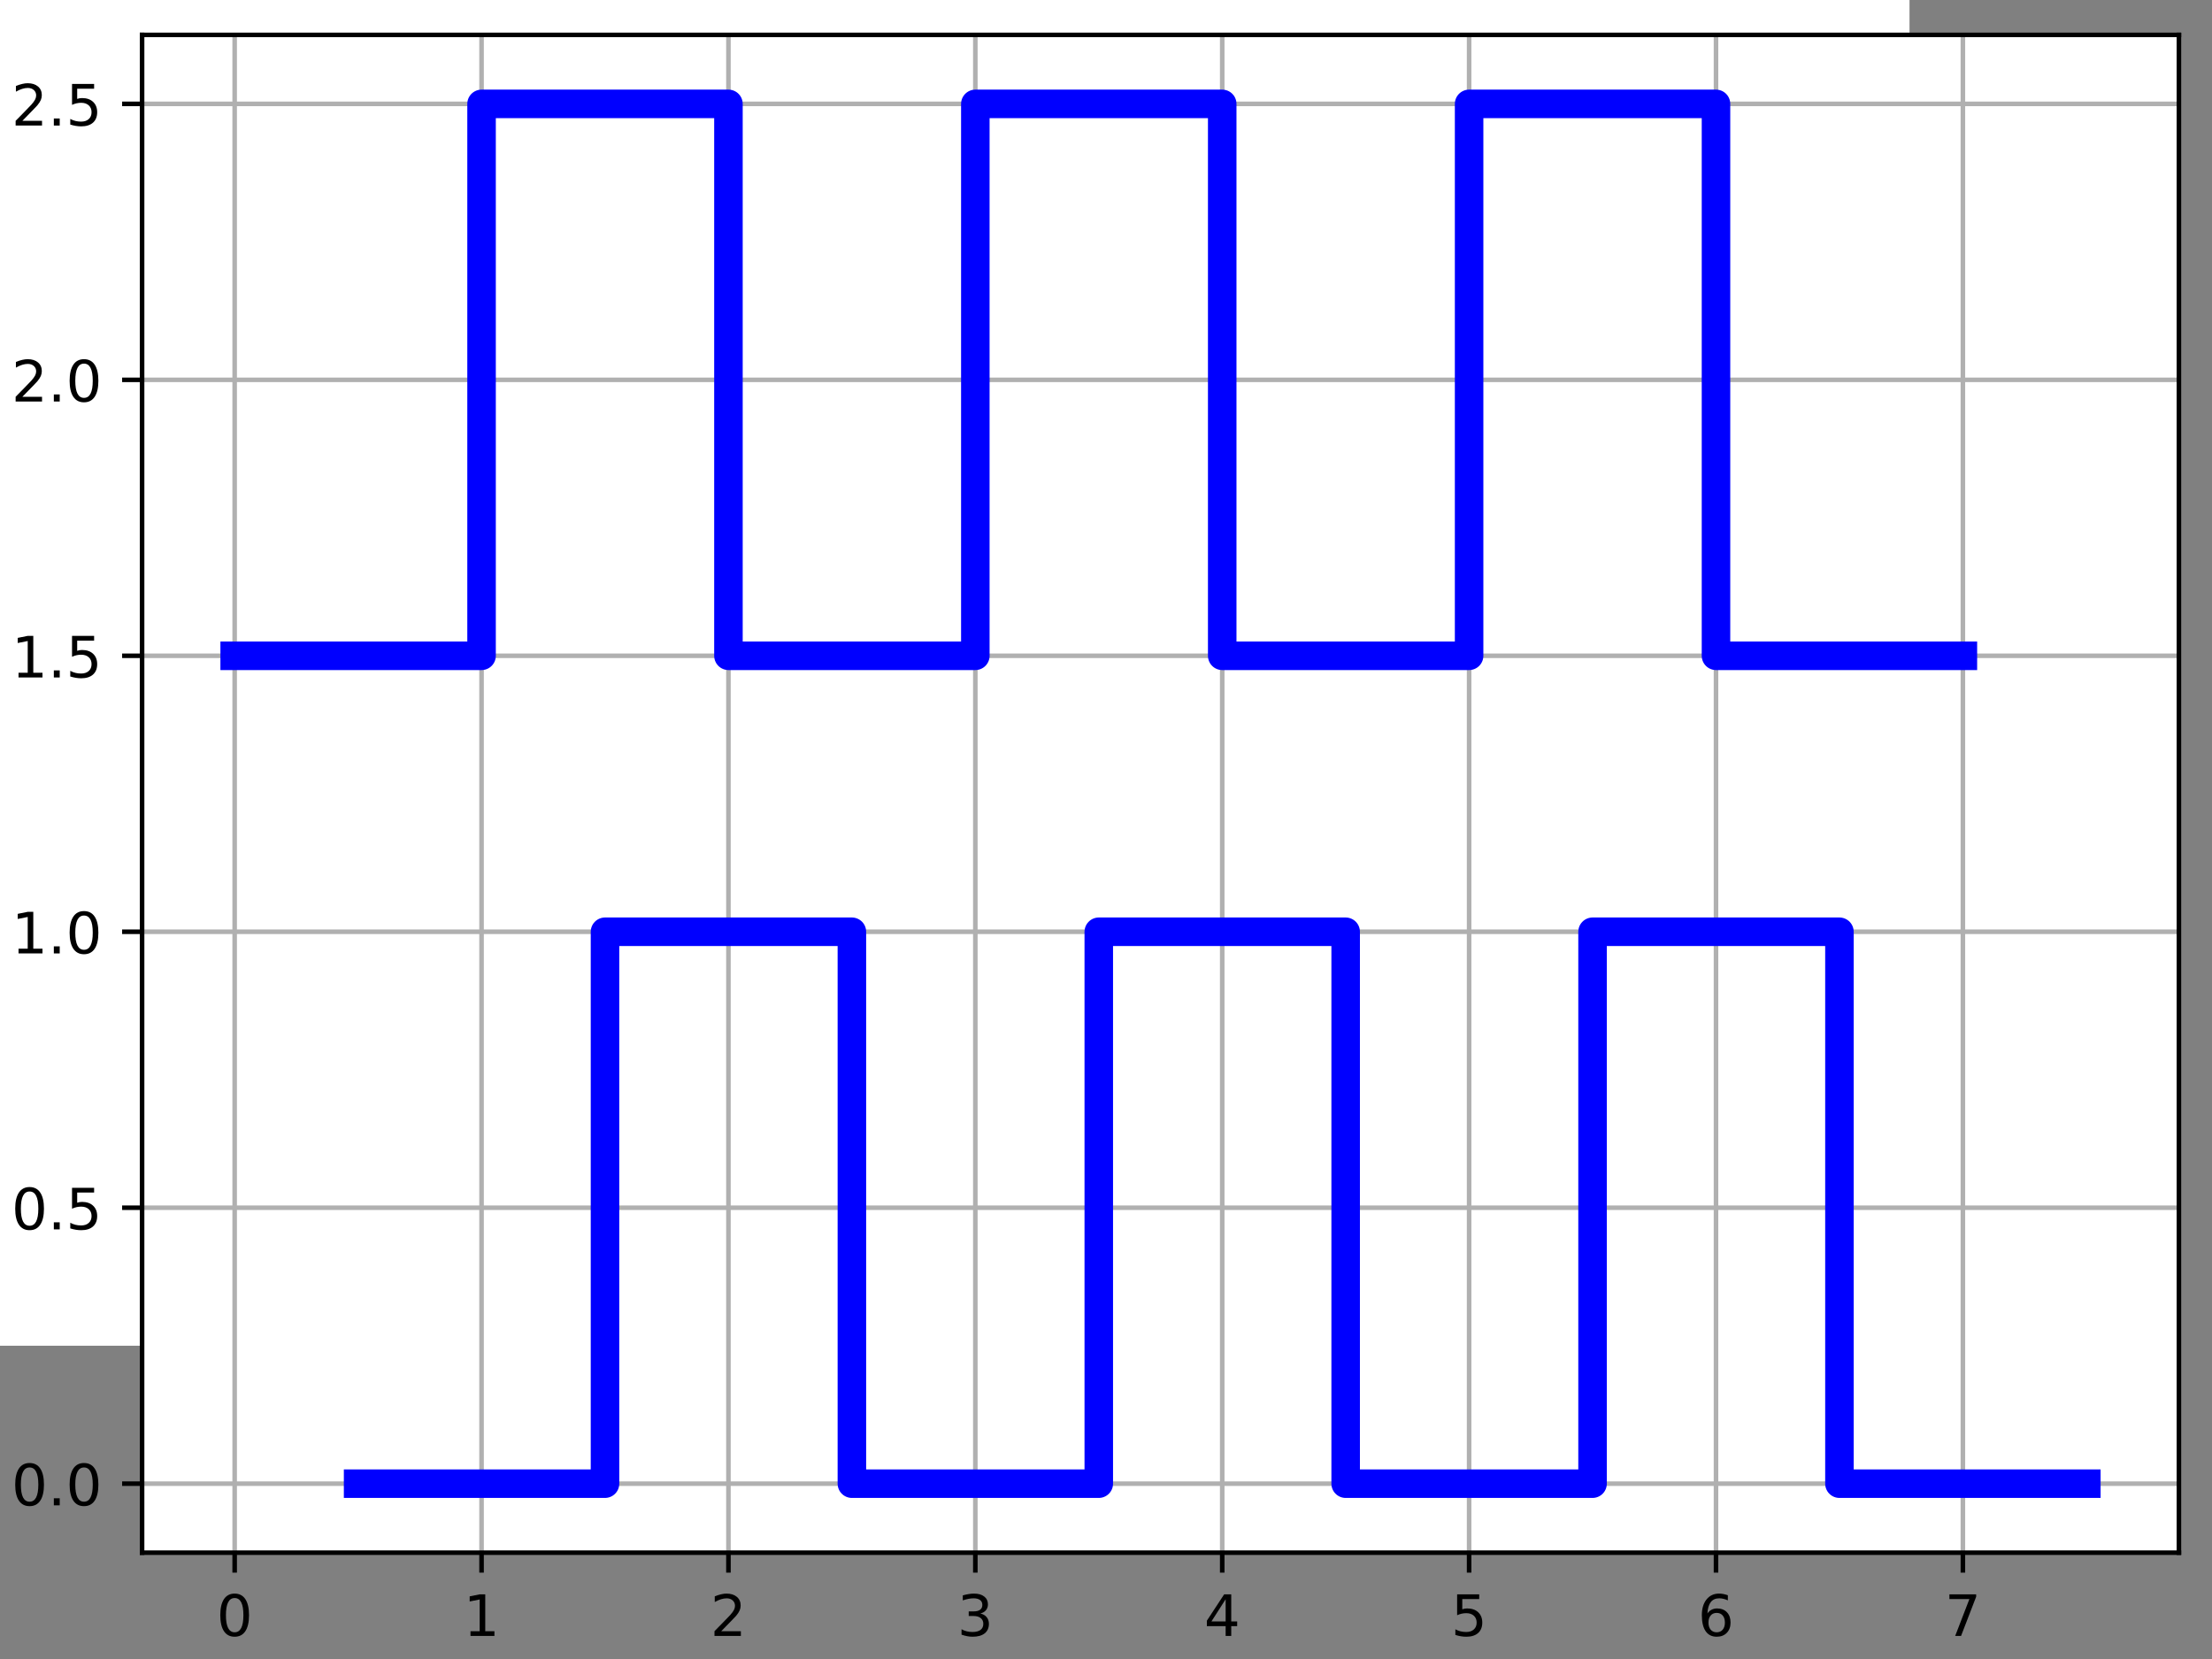 <?xml version="1.0" encoding="UTF-8" standalone="no"?>
<svg
   xmlns:dc="http://purl.org/dc/elements/1.1/"
   xmlns:cc="http://creativecommons.org/ns#"
   xmlns:rdf="http://www.w3.org/1999/02/22-rdf-syntax-ns#"
   xmlns:svg="http://www.w3.org/2000/svg"
   xmlns="http://www.w3.org/2000/svg"
   xmlns:xlink="http://www.w3.org/1999/xlink"
   xmlns:sodipodi="http://sodipodi.sourceforge.net/DTD/sodipodi-0.dtd"
   xmlns:inkscape="http://www.inkscape.org/namespaces/inkscape"
   id="svg2"
   version="1.1"
   inkscape:version="1.0.2 (e86c870879, 2021-01-15)"
   width="64"
   height="48"
   viewBox="0 0 64 48"
   sodipodi:docname="ENC.svg">
  <rect x="0" y="0" width="64" height="48" fill="#808080" stroke="none"/>
  <defs
     id="defs6">
    <clipPath
       id="p8da648ed0d">
      <rect
         height="266.112"
         width="357.12"
         x="57.6"
         y="41.472"
         id="rect296" />
    </clipPath>
    <clipPath
       id="clipPath1140">
      <rect
         height="266.112"
         width="357.12"
         x="57.6"
         y="41.472"
         id="rect1138" />
    </clipPath>
    <clipPath
       id="clipPath1144">
      <rect
         height="266.112"
         width="357.12"
         x="57.6"
         y="41.472"
         id="rect1142" />
    </clipPath>
    <clipPath
       id="clipPath1148">
      <rect
         height="266.112"
         width="357.12"
         x="57.6"
         y="41.472"
         id="rect1146" />
    </clipPath>
    <clipPath
       id="clipPath1152">
      <rect
         height="266.112"
         width="357.12"
         x="57.6"
         y="41.472"
         id="rect1150" />
    </clipPath>
    <clipPath
       id="clipPath1156">
      <rect
         height="266.112"
         width="357.12"
         x="57.6"
         y="41.472"
         id="rect1154" />
    </clipPath>
    <clipPath
       id="clipPath1160">
      <rect
         height="266.112"
         width="357.12"
         x="57.6"
         y="41.472"
         id="rect1158" />
    </clipPath>
    <clipPath
       id="clipPath1164">
      <rect
         height="266.112"
         width="357.12"
         x="57.6"
         y="41.472"
         id="rect1162" />
    </clipPath>
    <clipPath
       id="clipPath1168">
      <rect
         height="266.112"
         width="357.12"
         x="57.6"
         y="41.472"
         id="rect1166" />
    </clipPath>
    <clipPath
       id="clipPath1172">
      <rect
         height="266.112"
         width="357.12"
         x="57.6"
         y="41.472"
         id="rect1170" />
    </clipPath>
    <clipPath
       id="clipPath1176">
      <rect
         height="266.112"
         width="357.12"
         x="57.6"
         y="41.472"
         id="rect1174" />
    </clipPath>
    <clipPath
       id="clipPath1180">
      <rect
         height="266.112"
         width="357.12"
         x="57.6"
         y="41.472"
         id="rect1178" />
    </clipPath>
    <clipPath
       id="clipPath1184">
      <rect
         height="266.112"
         width="357.12"
         x="57.6"
         y="41.472"
         id="rect1182" />
    </clipPath>
    <clipPath
       id="clipPath1188">
      <rect
         height="266.112"
         width="357.12"
         x="57.6"
         y="41.472"
         id="rect1186" />
    </clipPath>
    <clipPath
       id="clipPath1192">
      <rect
         height="266.112"
         width="357.12"
         x="57.6"
         y="41.472"
         id="rect1190" />
    </clipPath>
    <clipPath
       id="clipPath1196">
      <rect
         height="266.112"
         width="357.12"
         x="57.6"
         y="41.472"
         id="rect1194" />
    </clipPath>
    <clipPath
       id="clipPath1200">
      <rect
         height="266.112"
         width="357.12"
         x="57.6"
         y="41.472"
         id="rect1198" />
    </clipPath>
    <path
       d="M 0,0 V 3.5"
       id="m424d9db9d6"
       style="stroke:#000000;stroke-width:0.8" />
    <path
       d="M 10.594,35.5 H 73.188 V 27.203 H 10.594 Z"
       id="DejaVuSans-8722" />
    <path
       d="m 33.016,40.375 q -6.641,0 -10.531,-4.547 -3.875,-4.531 -3.875,-12.438 0,-7.859 3.875,-12.438 3.891,-4.562 10.531,-4.562 6.641,0 10.516,4.562 3.875,4.578 3.875,12.438 0,7.906 -3.875,12.438 Q 39.656,40.375 33.016,40.375 Z M 52.594,71.297 V 62.312 q -3.719,1.75 -7.5,2.672 -3.781,0.938 -7.5,0.938 -9.766,0 -14.922,-6.594 -5.141,-6.594 -5.875,-19.922 2.875,4.25 7.219,6.516 4.359,2.266 9.578,2.266 10.984,0 17.359,-6.672 6.375,-6.656 6.375,-18.125 0,-11.234 -6.641,-18.031 -6.641,-6.781 -17.672,-6.781 -12.656,0 -19.344,9.688 -6.688,9.703 -6.688,28.109 0,17.281 8.203,27.562 8.203,10.281 22.016,10.281 3.719,0 7.5,-0.734 3.781,-0.734 7.891,-2.188 z"
       id="DejaVuSans-54" />
    <path
       d="M 37.797,64.312 12.891,25.391 h 24.906 z m -2.594,8.594 h 12.406 V 25.391 h 10.406 V 17.188 H 47.609 V 0 h -9.812 V 17.188 H 4.891 v 9.516 z"
       id="DejaVuSans-52" />
    <path
       d="M 19.188,8.297 H 53.609 V 0 H 7.328 v 8.297 q 5.609,5.812 15.297,15.594 9.703,9.797 12.188,12.641 4.734,5.312 6.609,9 1.891,3.688 1.891,7.25 0,5.812 -4.078,9.469 -4.078,3.672 -10.625,3.672 -4.641,0 -9.797,-1.609 -5.141,-1.609 -11,-4.891 v 9.969 Q 13.766,71.781 18.938,73 q 5.188,1.219 9.484,1.219 11.328,0 18.062,-5.672 6.734,-5.656 6.734,-15.125 0,-4.5 -1.688,-8.531 Q 49.859,40.875 45.406,35.406 44.188,33.984 37.641,27.219 31.109,20.453 19.188,8.297 Z"
       id="DejaVuSans-50" />
    <path
       d="m 31.781,66.406 q -7.609,0 -11.453,-7.5 Q 16.5,51.422 16.5,36.375 q 0,-14.984 3.828,-22.484 3.844,-7.5 11.453,-7.5 7.672,0 11.5,7.5 3.844,7.5 3.844,22.484 0,15.047 -3.844,22.531 -3.828,7.5 -11.5,7.5 z m 0,7.812 q 12.266,0 18.734,-9.703 6.469,-9.688 6.469,-28.141 0,-18.406 -6.469,-28.109 -6.469,-9.688 -18.734,-9.688 -12.25,0 -18.719,9.688 Q 6.594,17.969 6.594,36.375 q 0,18.453 6.469,28.141 6.469,9.703 18.719,9.703 z"
       id="DejaVuSans-48" />
    <path
       d="M 0,0 H -3.5"
       id="m2da4dc9f6a"
       style="stroke:#000000;stroke-width:0.8" />
    <path
       d="M 40.578,39.312 Q 47.656,37.797 51.625,33 q 3.984,-4.781 3.984,-11.812 0,-10.781 -7.422,-16.703 -7.422,-5.906 -21.094,-5.906 -4.578,0 -9.438,0.906 -4.859,0.906 -10.031,2.719 v 9.516 q 4.094,-2.391 8.969,-3.609 4.891,-1.219 10.219,-1.219 9.266,0 14.125,3.656 4.859,3.656 4.859,10.641 0,6.453 -4.516,10.078 -4.516,3.641 -12.562,3.641 h -8.5 v 8.109 h 8.891 q 7.266,0 11.125,2.906 3.859,2.906 3.859,8.375 0,5.609 -3.984,8.609 -3.969,3.016 -11.391,3.016 -4.062,0 -8.703,-0.891 Q 15.375,64.156 9.812,62.312 v 8.781 q 5.625,1.562 10.531,2.344 4.906,0.781 9.25,0.781 11.234,0 17.766,-5.109 6.547,-5.094 6.547,-13.781 0,-6.062 -3.469,-10.234 -3.469,-4.172 -9.859,-5.781 z"
       id="DejaVuSans-51" />
    <path
       d="m 12.406,8.297 h 16.109 v 55.625 L 10.984,60.406 v 8.984 l 17.438,3.516 H 38.281 V 8.297 H 54.391 V 0 H 12.406 Z"
       id="DejaVuSans-49" />
    <clipPath
       id="p8da648ed0d-3">
      <rect
         height="266.112"
         width="357.12"
         x="57.6"
         y="41.472"
         id="rect296-6" />
    </clipPath>
    <clipPath
       id="clipPath1140-7">
      <rect
         height="266.112"
         width="357.12"
         x="57.6"
         y="41.472"
         id="rect1138-5" />
    </clipPath>
    <clipPath
       id="clipPath1144-3">
      <rect
         height="266.112"
         width="357.12"
         x="57.6"
         y="41.472"
         id="rect1142-5" />
    </clipPath>
    <clipPath
       id="clipPath1148-6">
      <rect
         height="266.112"
         width="357.12"
         x="57.6"
         y="41.472"
         id="rect1146-2" />
    </clipPath>
    <clipPath
       id="clipPath1152-9">
      <rect
         height="266.112"
         width="357.12"
         x="57.6"
         y="41.472"
         id="rect1150-1" />
    </clipPath>
    <clipPath
       id="clipPath1156-2">
      <rect
         height="266.112"
         width="357.12"
         x="57.6"
         y="41.472"
         id="rect1154-7" />
    </clipPath>
    <clipPath
       id="clipPath1160-0">
      <rect
         height="266.112"
         width="357.12"
         x="57.6"
         y="41.472"
         id="rect1158-9" />
    </clipPath>
    <clipPath
       id="clipPath1164-3">
      <rect
         height="266.112"
         width="357.12"
         x="57.6"
         y="41.472"
         id="rect1162-6" />
    </clipPath>
    <clipPath
       id="clipPath1168-0">
      <rect
         height="266.112"
         width="357.12"
         x="57.6"
         y="41.472"
         id="rect1166-6" />
    </clipPath>
    <clipPath
       id="clipPath1172-2">
      <rect
         height="266.112"
         width="357.12"
         x="57.6"
         y="41.472"
         id="rect1170-6" />
    </clipPath>
    <clipPath
       id="clipPath1176-1">
      <rect
         height="266.112"
         width="357.12"
         x="57.6"
         y="41.472"
         id="rect1174-8" />
    </clipPath>
    <clipPath
       id="clipPath1180-7">
      <rect
         height="266.112"
         width="357.12"
         x="57.6"
         y="41.472"
         id="rect1178-9" />
    </clipPath>
    <clipPath
       id="clipPath1184-2">
      <rect
         height="266.112"
         width="357.12"
         x="57.6"
         y="41.472"
         id="rect1182-0" />
    </clipPath>
    <clipPath
       id="clipPath1188-2">
      <rect
         height="266.112"
         width="357.12"
         x="57.6"
         y="41.472"
         id="rect1186-3" />
    </clipPath>
    <clipPath
       id="clipPath1192-7">
      <rect
         height="266.112"
         width="357.12"
         x="57.6"
         y="41.472"
         id="rect1190-5" />
    </clipPath>
    <clipPath
       id="clipPath1196-9">
      <rect
         height="266.112"
         width="357.12"
         x="57.6"
         y="41.472"
         id="rect1194-2" />
    </clipPath>
    <clipPath
       id="clipPath1200-2">
      <rect
         height="266.112"
         width="357.12"
         x="57.6"
         y="41.472"
         id="rect1198-8" />
    </clipPath>
    <path
       d="M 0,0 V 3.5"
       id="m424d9db9d6-9"
       style="stroke:#000000;stroke-width:0.8" />
    <path
       d="M 10.594,35.5 H 73.188 V 27.203 H 10.594 Z"
       id="DejaVuSans-8722-7" />
    <path
       d="m 33.016,40.375 q -6.641,0 -10.531,-4.547 -3.875,-4.531 -3.875,-12.438 0,-7.859 3.875,-12.438 3.891,-4.562 10.531,-4.562 6.641,0 10.516,4.562 3.875,4.578 3.875,12.438 0,7.906 -3.875,12.438 Q 39.656,40.375 33.016,40.375 Z M 52.594,71.297 V 62.312 q -3.719,1.75 -7.5,2.672 -3.781,0.938 -7.5,0.938 -9.766,0 -14.922,-6.594 -5.141,-6.594 -5.875,-19.922 2.875,4.25 7.219,6.516 4.359,2.266 9.578,2.266 10.984,0 17.359,-6.672 6.375,-6.656 6.375,-18.125 0,-11.234 -6.641,-18.031 -6.641,-6.781 -17.672,-6.781 -12.656,0 -19.344,9.688 -6.688,9.703 -6.688,28.109 0,17.281 8.203,27.562 8.203,10.281 22.016,10.281 3.719,0 7.5,-0.734 3.781,-0.734 7.891,-2.188 z"
       id="DejaVuSans-54-3" />
    <path
       d="M 37.797,64.312 12.891,25.391 h 24.906 z m -2.594,8.594 h 12.406 V 25.391 h 10.406 V 17.188 H 47.609 V 0 h -9.812 V 17.188 H 4.891 v 9.516 z"
       id="DejaVuSans-52-6" />
    <path
       d="M 19.188,8.297 H 53.609 V 0 H 7.328 v 8.297 q 5.609,5.812 15.297,15.594 9.703,9.797 12.188,12.641 4.734,5.312 6.609,9 1.891,3.688 1.891,7.25 0,5.812 -4.078,9.469 -4.078,3.672 -10.625,3.672 -4.641,0 -9.797,-1.609 -5.141,-1.609 -11,-4.891 v 9.969 Q 13.766,71.781 18.938,73 q 5.188,1.219 9.484,1.219 11.328,0 18.062,-5.672 6.734,-5.656 6.734,-15.125 0,-4.5 -1.688,-8.531 Q 49.859,40.875 45.406,35.406 44.188,33.984 37.641,27.219 31.109,20.453 19.188,8.297 Z"
       id="DejaVuSans-50-1" />
    <path
       d="m 31.781,66.406 q -7.609,0 -11.453,-7.5 Q 16.5,51.422 16.5,36.375 q 0,-14.984 3.828,-22.484 3.844,-7.5 11.453,-7.5 7.672,0 11.5,7.5 3.844,7.5 3.844,22.484 0,15.047 -3.844,22.531 -3.828,7.5 -11.5,7.5 z m 0,7.812 q 12.266,0 18.734,-9.703 6.469,-9.688 6.469,-28.141 0,-18.406 -6.469,-28.109 -6.469,-9.688 -18.734,-9.688 -12.25,0 -18.719,9.688 Q 6.594,17.969 6.594,36.375 q 0,18.453 6.469,28.141 6.469,9.703 18.719,9.703 z"
       id="DejaVuSans-48-2" />
    <path
       d="M 0,0 H -3.5"
       id="m2da4dc9f6a-9"
       style="stroke:#000000;stroke-width:0.8" />
    <path
       d="M 40.578,39.312 Q 47.656,37.797 51.625,33 q 3.984,-4.781 3.984,-11.812 0,-10.781 -7.422,-16.703 -7.422,-5.906 -21.094,-5.906 -4.578,0 -9.438,0.906 -4.859,0.906 -10.031,2.719 v 9.516 q 4.094,-2.391 8.969,-3.609 4.891,-1.219 10.219,-1.219 9.266,0 14.125,3.656 4.859,3.656 4.859,10.641 0,6.453 -4.516,10.078 -4.516,3.641 -12.562,3.641 h -8.5 v 8.109 h 8.891 q 7.266,0 11.125,2.906 3.859,2.906 3.859,8.375 0,5.609 -3.984,8.609 -3.969,3.016 -11.391,3.016 -4.062,0 -8.703,-0.891 Q 15.375,64.156 9.812,62.312 v 8.781 q 5.625,1.562 10.531,2.344 4.906,0.781 9.25,0.781 11.234,0 17.766,-5.109 6.547,-5.094 6.547,-13.781 0,-6.062 -3.469,-10.234 -3.469,-4.172 -9.859,-5.781 z"
       id="DejaVuSans-51-3" />
    <path
       d="m 12.406,8.297 h 16.109 v 55.625 L 10.984,60.406 v 8.984 l 17.438,3.516 H 38.281 V 8.297 H 54.391 V 0 H 12.406 Z"
       id="DejaVuSans-49-1" />
    <clipPath
       id="pa516190d37">
      <rect
         height="266.112"
         width="357.12"
         x="57.6"
         y="41.472"
         id="rect289" />
    </clipPath>
    <clipPath
       id="clipPath1133">
      <rect
         height="266.112"
         width="357.12"
         x="57.6"
         y="41.472"
         id="rect1131" />
    </clipPath>
    <clipPath
       id="clipPath1137">
      <rect
         height="266.112"
         width="357.12"
         x="57.6"
         y="41.472"
         id="rect1135" />
    </clipPath>
    <clipPath
       id="clipPath1141">
      <rect
         height="266.112"
         width="357.12"
         x="57.6"
         y="41.472"
         id="rect1139" />
    </clipPath>
    <clipPath
       id="clipPath1145">
      <rect
         height="266.112"
         width="357.12"
         x="57.6"
         y="41.472"
         id="rect1143" />
    </clipPath>
    <clipPath
       id="clipPath1149">
      <rect
         height="266.112"
         width="357.12"
         x="57.6"
         y="41.472"
         id="rect1147" />
    </clipPath>
    <clipPath
       id="clipPath1153">
      <rect
         height="266.112"
         width="357.12"
         x="57.6"
         y="41.472"
         id="rect1151" />
    </clipPath>
    <clipPath
       id="clipPath1157">
      <rect
         height="266.112"
         width="357.12"
         x="57.6"
         y="41.472"
         id="rect1155" />
    </clipPath>
    <clipPath
       id="clipPath1161">
      <rect
         height="266.112"
         width="357.12"
         x="57.6"
         y="41.472"
         id="rect1159" />
    </clipPath>
    <clipPath
       id="clipPath1165">
      <rect
         height="266.112"
         width="357.12"
         x="57.6"
         y="41.472"
         id="rect1163" />
    </clipPath>
    <clipPath
       id="clipPath1169">
      <rect
         height="266.112"
         width="357.12"
         x="57.6"
         y="41.472"
         id="rect1167" />
    </clipPath>
    <clipPath
       id="clipPath1173">
      <rect
         height="266.112"
         width="357.12"
         x="57.6"
         y="41.472"
         id="rect1171" />
    </clipPath>
    <clipPath
       id="clipPath1177">
      <rect
         height="266.112"
         width="357.12"
         x="57.6"
         y="41.472"
         id="rect1175" />
    </clipPath>
    <clipPath
       id="clipPath1181">
      <rect
         height="266.112"
         width="357.12"
         x="57.6"
         y="41.472"
         id="rect1179" />
    </clipPath>
    <clipPath
       id="clipPath1185">
      <rect
         height="266.112"
         width="357.12"
         x="57.6"
         y="41.472"
         id="rect1183" />
    </clipPath>
    <clipPath
       id="clipPath1189">
      <rect
         height="266.112"
         width="357.12"
         x="57.6"
         y="41.472"
         id="rect1187" />
    </clipPath>
    <path
       d="M 0,0 V 3.5"
       id="mcf60e43581"
       style="stroke:#000000;stroke-width:0.8" />
    <path
       d="m 31.781,66.406 q -7.609,0 -11.453,-7.5 Q 16.5,51.422 16.5,36.375 q 0,-14.984 3.828,-22.484 3.844,-7.5 11.453,-7.5 7.672,0 11.5,7.5 3.844,7.5 3.844,22.484 0,15.047 -3.844,22.531 -3.828,7.5 -11.5,7.5 z m 0,7.812 q 12.266,0 18.734,-9.703 6.469,-9.688 6.469,-28.141 0,-18.406 -6.469,-28.109 -6.469,-9.688 -18.734,-9.688 -12.25,0 -18.719,9.688 Q 6.594,17.969 6.594,36.375 q 0,18.453 6.469,28.141 6.469,9.703 18.719,9.703 z"
       id="DejaVuSans-48-9" />
    <path
       d="m 12.406,8.297 h 16.109 v 55.625 L 10.984,60.406 v 8.984 l 17.438,3.516 H 38.281 V 8.297 H 54.391 V 0 H 12.406 Z"
       id="DejaVuSans-49-4" />
    <path
       d="M 19.188,8.297 H 53.609 V 0 H 7.328 v 8.297 q 5.609,5.812 15.297,15.594 9.703,9.797 12.188,12.641 4.734,5.312 6.609,9 1.891,3.688 1.891,7.25 0,5.812 -4.078,9.469 -4.078,3.672 -10.625,3.672 -4.641,0 -9.797,-1.609 -5.141,-1.609 -11,-4.891 v 9.969 Q 13.766,71.781 18.938,73 q 5.188,1.219 9.484,1.219 11.328,0 18.062,-5.672 6.734,-5.656 6.734,-15.125 0,-4.5 -1.688,-8.531 Q 49.859,40.875 45.406,35.406 44.188,33.984 37.641,27.219 31.109,20.453 19.188,8.297 Z"
       id="DejaVuSans-50-7" />
    <path
       d="M 40.578,39.312 Q 47.656,37.797 51.625,33 q 3.984,-4.781 3.984,-11.812 0,-10.781 -7.422,-16.703 -7.422,-5.906 -21.094,-5.906 -4.578,0 -9.438,0.906 -4.859,0.906 -10.031,2.719 v 9.516 q 4.094,-2.391 8.969,-3.609 4.891,-1.219 10.219,-1.219 9.266,0 14.125,3.656 4.859,3.656 4.859,10.641 0,6.453 -4.516,10.078 -4.516,3.641 -12.562,3.641 h -8.5 v 8.109 h 8.891 q 7.266,0 11.125,2.906 3.859,2.906 3.859,8.375 0,5.609 -3.984,8.609 -3.969,3.016 -11.391,3.016 -4.062,0 -8.703,-0.891 Q 15.375,64.156 9.812,62.312 v 8.781 q 5.625,1.562 10.531,2.344 4.906,0.781 9.25,0.781 11.234,0 17.766,-5.109 6.547,-5.094 6.547,-13.781 0,-6.062 -3.469,-10.234 -3.469,-4.172 -9.859,-5.781 z"
       id="DejaVuSans-51-8" />
    <path
       d="M 37.797,64.312 12.891,25.391 h 24.906 z m -2.594,8.594 h 12.406 V 25.391 h 10.406 V 17.188 H 47.609 V 0 h -9.812 V 17.188 H 4.891 v 9.516 z"
       id="DejaVuSans-52-4" />
    <path
       d="m 10.797,72.906 h 38.719 v -8.312 h -29.688 V 46.734 q 2.141,0.734 4.281,1.094 2.156,0.359 4.312,0.359 Q 40.625,48.188 47.75,41.5 54.891,34.812 54.891,23.391 54.891,11.625 47.562,5.094 40.234,-1.422 26.906,-1.422 q -4.594,0 -9.359,0.781 -4.75,0.781 -9.828,2.344 V 11.625 q 4.391,-2.391 9.078,-3.562 4.688,-1.172 9.906,-1.172 8.453,0 13.375,4.438 4.938,4.438 4.938,12.062 0,7.609 -4.938,12.047 -4.922,4.453 -13.375,4.453 -3.953,0 -7.891,-0.875 -3.922,-0.875 -8.016,-2.734 z"
       id="DejaVuSans-53" />
    <path
       d="m 33.016,40.375 q -6.641,0 -10.531,-4.547 -3.875,-4.531 -3.875,-12.438 0,-7.859 3.875,-12.438 3.891,-4.562 10.531,-4.562 6.641,0 10.516,4.562 3.875,4.578 3.875,12.438 0,7.906 -3.875,12.438 Q 39.656,40.375 33.016,40.375 Z M 52.594,71.297 V 62.312 q -3.719,1.75 -7.5,2.672 -3.781,0.938 -7.5,0.938 -9.766,0 -14.922,-6.594 -5.141,-6.594 -5.875,-19.922 2.875,4.25 7.219,6.516 4.359,2.266 9.578,2.266 10.984,0 17.359,-6.672 6.375,-6.656 6.375,-18.125 0,-11.234 -6.641,-18.031 -6.641,-6.781 -17.672,-6.781 -12.656,0 -19.344,9.688 -6.688,9.703 -6.688,28.109 0,17.281 8.203,27.562 8.203,10.281 22.016,10.281 3.719,0 7.5,-0.734 3.781,-0.734 7.891,-2.188 z"
       id="DejaVuSans-54-5" />
    <path
       d="m 8.203,72.906 h 46.875 V 68.703 L 28.609,0 H 18.312 L 43.219,64.594 H 8.203 Z"
       id="DejaVuSans-55" />
    <path
       d="M 0,0 H -3.5"
       id="m3e5e264be3"
       style="stroke:#000000;stroke-width:0.8" />
    <path
       d="M 10.688,12.406 H 21 V 0 H 10.688 Z"
       id="DejaVuSans-46" />
  </defs>
  <sodipodi:namedview
     pagecolor="#ffffff"
     bordercolor="#666666"
     borderopacity="1"
     objecttolerance="10"
     gridtolerance="10"
     guidetolerance="10"
     inkscape:pageopacity="0"
     inkscape:pageshadow="2"
     inkscape:window-width="1920"
     inkscape:window-height="1025"
     id="namedview4"
     showgrid="true"
     inkscape:zoom="4.9166667"
     inkscape:cx="32.40678"
     inkscape:cy="24"
     inkscape:window-x="0"
     inkscape:window-y="31"
     inkscape:window-maximized="1"
     inkscape:current-layer="figure_1"
     inkscape:document-rotation="0">
    <inkscape:grid
       type="xygrid"
       id="grid3357" />
  </sodipodi:namedview>
  <g
     id="figure_1"
     style="stroke-linecap:butt;stroke-linejoin:round"
     transform="matrix(0.185,0,0,0.185,-30,-25)">
    <g
       id="patch_1">
      <path
         d="M 0,345.6 H 460.8 V 0 H 0 Z"
         style="fill:#ffffff"
         id="path8" />
    </g>
    <g
       id="axes_1"
       transform="matrix(0.892,0,0,0.892,133.004,103.599)">
      <g
         id="patch_2">
        <path
           d="M 57.6,307.584 H 414.72 V 41.472 H 57.6 Z"
           style="fill:#ffffff"
           id="path11" />
      </g>
      <g
         id="matplotlib.axis_1">
        <g
           id="xtick_1">
          <g
             id="line2d_1">
            <path
               clip-path="url(#pa516190d37)"
               d="M 73.833,307.584 V 41.472"
               style="fill:none;stroke:#b0b0b0;stroke-width:0.8;stroke-linecap:square"
               id="path14" />
          </g>
          <g
             id="line2d_2">
            <defs
               id="defs18">
              <path
                 d="M 0,0 V 3.5"
                 id="path3143"
                 style="stroke:#000000;stroke-width:0.8" />
            </defs>
            <g
               id="g22">
              <use
                 style="stroke:#000000;stroke-width:0.8"
                 x="73.833"
                 xlink:href="#mcf60e43581"
                 y="307.584"
                 id="use20"
                 width="100%"
                 height="100%" />
            </g>
          </g>
          <g
             id="text_1">
            <!-- 0 -->
            <g
               transform="matrix(0.1,0,0,-0.1,70.651,322.182)"
               id="g30">
              <defs
                 id="defs26">
                <path
                   d="m 31.781,66.406 q -7.609,0 -11.453,-7.5 Q 16.5,51.422 16.5,36.375 q 0,-14.984 3.828,-22.484 3.844,-7.5 11.453,-7.5 7.672,0 11.5,7.5 3.844,7.5 3.844,22.484 0,15.047 -3.844,22.531 -3.828,7.5 -11.5,7.5 z m 0,7.812 q 12.266,0 18.734,-9.703 6.469,-9.688 6.469,-28.141 0,-18.406 -6.469,-28.109 -6.469,-9.688 -18.734,-9.688 -12.25,0 -18.719,9.688 Q 6.594,17.969 6.594,36.375 q 0,18.453 6.469,28.141 6.469,9.703 18.719,9.703 z"
                   id="path3149" />
              </defs>
              <use
                 xlink:href="#DejaVuSans-48-9"
                 id="use28"
                 x="0"
                 y="0"
                 width="100%"
                 height="100%" />
            </g>
          </g>
        </g>
        <g
           id="xtick_2">
          <g
             id="line2d_3">
            <path
               clip-path="url(#pa516190d37)"
               d="M 117.12,307.584 V 41.472"
               style="fill:none;stroke:#b0b0b0;stroke-width:0.8;stroke-linecap:square"
               id="path34" />
          </g>
          <g
             id="line2d_4">
            <g
               id="g39">
              <use
                 style="stroke:#000000;stroke-width:0.8"
                 x="117.12"
                 xlink:href="#mcf60e43581"
                 y="307.584"
                 id="use37"
                 width="100%"
                 height="100%" />
            </g>
          </g>
          <g
             id="text_2">
            <!-- 1 -->
            <g
               transform="matrix(0.1,0,0,-0.1,113.939,322.182)"
               id="g47">
              <defs
                 id="defs43">
                <path
                   d="m 12.406,8.297 h 16.109 v 55.625 L 10.984,60.406 v 8.984 l 17.438,3.516 H 38.281 V 8.297 H 54.391 V 0 H 12.406 Z"
                   id="path3161" />
              </defs>
              <use
                 xlink:href="#DejaVuSans-49-4"
                 id="use45"
                 x="0"
                 y="0"
                 width="100%"
                 height="100%" />
            </g>
          </g>
        </g>
        <g
           id="xtick_3">
          <g
             id="line2d_5">
            <path
               clip-path="url(#pa516190d37)"
               d="M 160.407,307.584 V 41.472"
               style="fill:none;stroke:#b0b0b0;stroke-width:0.8;stroke-linecap:square"
               id="path51" />
          </g>
          <g
             id="line2d_6">
            <g
               id="g56">
              <use
                 style="stroke:#000000;stroke-width:0.8"
                 x="160.407"
                 xlink:href="#mcf60e43581"
                 y="307.584"
                 id="use54"
                 width="100%"
                 height="100%" />
            </g>
          </g>
          <g
             id="text_3">
            <!-- 2 -->
            <g
               transform="matrix(0.1,0,0,-0.1,157.226,322.182)"
               id="g64">
              <defs
                 id="defs60">
                <path
                   d="M 19.188,8.297 H 53.609 V 0 H 7.328 v 8.297 q 5.609,5.812 15.297,15.594 9.703,9.797 12.188,12.641 4.734,5.312 6.609,9 1.891,3.688 1.891,7.25 0,5.812 -4.078,9.469 -4.078,3.672 -10.625,3.672 -4.641,0 -9.797,-1.609 -5.141,-1.609 -11,-4.891 v 9.969 Q 13.766,71.781 18.938,73 q 5.188,1.219 9.484,1.219 11.328,0 18.062,-5.672 6.734,-5.656 6.734,-15.125 0,-4.5 -1.688,-8.531 Q 49.859,40.875 45.406,35.406 44.188,33.984 37.641,27.219 31.109,20.453 19.188,8.297 Z"
                   id="path3173" />
              </defs>
              <use
                 xlink:href="#DejaVuSans-50-7"
                 id="use62"
                 x="0"
                 y="0"
                 width="100%"
                 height="100%" />
            </g>
          </g>
        </g>
        <g
           id="xtick_4">
          <g
             id="line2d_7">
            <path
               clip-path="url(#pa516190d37)"
               d="M 203.695,307.584 V 41.472"
               style="fill:none;stroke:#b0b0b0;stroke-width:0.8;stroke-linecap:square"
               id="path68" />
          </g>
          <g
             id="line2d_8">
            <g
               id="g73">
              <use
                 style="stroke:#000000;stroke-width:0.8"
                 x="203.695"
                 xlink:href="#mcf60e43581"
                 y="307.584"
                 id="use71"
                 width="100%"
                 height="100%" />
            </g>
          </g>
          <g
             id="text_4">
            <!-- 3 -->
            <g
               transform="matrix(0.1,0,0,-0.1,200.513,322.182)"
               id="g81">
              <defs
                 id="defs77">
                <path
                   d="M 40.578,39.312 Q 47.656,37.797 51.625,33 q 3.984,-4.781 3.984,-11.812 0,-10.781 -7.422,-16.703 -7.422,-5.906 -21.094,-5.906 -4.578,0 -9.438,0.906 -4.859,0.906 -10.031,2.719 v 9.516 q 4.094,-2.391 8.969,-3.609 4.891,-1.219 10.219,-1.219 9.266,0 14.125,3.656 4.859,3.656 4.859,10.641 0,6.453 -4.516,10.078 -4.516,3.641 -12.562,3.641 h -8.5 v 8.109 h 8.891 q 7.266,0 11.125,2.906 3.859,2.906 3.859,8.375 0,5.609 -3.984,8.609 -3.969,3.016 -11.391,3.016 -4.062,0 -8.703,-0.891 Q 15.375,64.156 9.812,62.312 v 8.781 q 5.625,1.562 10.531,2.344 4.906,0.781 9.25,0.781 11.234,0 17.766,-5.109 6.547,-5.094 6.547,-13.781 0,-6.062 -3.469,-10.234 -3.469,-4.172 -9.859,-5.781 z"
                   id="path3185" />
              </defs>
              <use
                 xlink:href="#DejaVuSans-51-8"
                 id="use79"
                 x="0"
                 y="0"
                 width="100%"
                 height="100%" />
            </g>
          </g>
        </g>
        <g
           id="xtick_5">
          <g
             id="line2d_9">
            <path
               clip-path="url(#pa516190d37)"
               d="M 246.982,307.584 V 41.472"
               style="fill:none;stroke:#b0b0b0;stroke-width:0.8;stroke-linecap:square"
               id="path85" />
          </g>
          <g
             id="line2d_10">
            <g
               id="g90">
              <use
                 style="stroke:#000000;stroke-width:0.8"
                 x="246.982"
                 xlink:href="#mcf60e43581"
                 y="307.584"
                 id="use88"
                 width="100%"
                 height="100%" />
            </g>
          </g>
          <g
             id="text_5">
            <!-- 4 -->
            <g
               transform="matrix(0.1,0,0,-0.1,243.801,322.182)"
               id="g98">
              <defs
                 id="defs94">
                <path
                   d="M 37.797,64.312 12.891,25.391 h 24.906 z m -2.594,8.594 h 12.406 V 25.391 h 10.406 V 17.188 H 47.609 V 0 h -9.812 V 17.188 H 4.891 v 9.516 z"
                   id="path3197" />
              </defs>
              <use
                 xlink:href="#DejaVuSans-52-4"
                 id="use96"
                 x="0"
                 y="0"
                 width="100%"
                 height="100%" />
            </g>
          </g>
        </g>
        <g
           id="xtick_6">
          <g
             id="line2d_11">
            <path
               clip-path="url(#pa516190d37)"
               d="M 290.269,307.584 V 41.472"
               style="fill:none;stroke:#b0b0b0;stroke-width:0.8;stroke-linecap:square"
               id="path102" />
          </g>
          <g
             id="line2d_12">
            <g
               id="g107">
              <use
                 style="stroke:#000000;stroke-width:0.8"
                 x="290.269"
                 xlink:href="#mcf60e43581"
                 y="307.584"
                 id="use105"
                 width="100%"
                 height="100%" />
            </g>
          </g>
          <g
             id="text_6">
            <!-- 5 -->
            <g
               transform="matrix(0.1,0,0,-0.1,287.088,322.182)"
               id="g115">
              <defs
                 id="defs111">
                <path
                   d="m 10.797,72.906 h 38.719 v -8.312 h -29.688 V 46.734 q 2.141,0.734 4.281,1.094 2.156,0.359 4.312,0.359 Q 40.625,48.188 47.75,41.5 54.891,34.812 54.891,23.391 54.891,11.625 47.562,5.094 40.234,-1.422 26.906,-1.422 q -4.594,0 -9.359,0.781 -4.75,0.781 -9.828,2.344 V 11.625 q 4.391,-2.391 9.078,-3.562 4.688,-1.172 9.906,-1.172 8.453,0 13.375,4.438 4.938,4.438 4.938,12.062 0,7.609 -4.938,12.047 -4.922,4.453 -13.375,4.453 -3.953,0 -7.891,-0.875 -3.922,-0.875 -8.016,-2.734 z"
                   id="path3209" />
              </defs>
              <use
                 xlink:href="#DejaVuSans-53"
                 id="use113"
                 x="0"
                 y="0"
                 width="100%"
                 height="100%" />
            </g>
          </g>
        </g>
        <g
           id="xtick_7">
          <g
             id="line2d_13">
            <path
               clip-path="url(#pa516190d37)"
               d="M 333.556,307.584 V 41.472"
               style="fill:none;stroke:#b0b0b0;stroke-width:0.8;stroke-linecap:square"
               id="path119" />
          </g>
          <g
             id="line2d_14">
            <g
               id="g124">
              <use
                 style="stroke:#000000;stroke-width:0.8"
                 x="333.556"
                 xlink:href="#mcf60e43581"
                 y="307.584"
                 id="use122"
                 width="100%"
                 height="100%" />
            </g>
          </g>
          <g
             id="text_7">
            <!-- 6 -->
            <g
               transform="matrix(0.1,0,0,-0.1,330.375,322.182)"
               id="g132">
              <defs
                 id="defs128">
                <path
                   d="m 33.016,40.375 q -6.641,0 -10.531,-4.547 -3.875,-4.531 -3.875,-12.438 0,-7.859 3.875,-12.438 3.891,-4.562 10.531,-4.562 6.641,0 10.516,4.562 3.875,4.578 3.875,12.438 0,7.906 -3.875,12.438 Q 39.656,40.375 33.016,40.375 Z M 52.594,71.297 V 62.312 q -3.719,1.75 -7.5,2.672 -3.781,0.938 -7.5,0.938 -9.766,0 -14.922,-6.594 -5.141,-6.594 -5.875,-19.922 2.875,4.25 7.219,6.516 4.359,2.266 9.578,2.266 10.984,0 17.359,-6.672 6.375,-6.656 6.375,-18.125 0,-11.234 -6.641,-18.031 -6.641,-6.781 -17.672,-6.781 -12.656,0 -19.344,9.688 -6.688,9.703 -6.688,28.109 0,17.281 8.203,27.562 8.203,10.281 22.016,10.281 3.719,0 7.5,-0.734 3.781,-0.734 7.891,-2.188 z"
                   id="path3221" />
              </defs>
              <use
                 xlink:href="#DejaVuSans-54-5"
                 id="use130"
                 x="0"
                 y="0"
                 width="100%"
                 height="100%" />
            </g>
          </g>
        </g>
        <g
           id="xtick_8">
          <g
             id="line2d_15">
            <path
               clip-path="url(#pa516190d37)"
               d="M 376.844,307.584 V 41.472"
               style="fill:none;stroke:#b0b0b0;stroke-width:0.8;stroke-linecap:square"
               id="path136" />
          </g>
          <g
             id="line2d_16">
            <g
               id="g141">
              <use
                 style="stroke:#000000;stroke-width:0.8"
                 x="376.844"
                 xlink:href="#mcf60e43581"
                 y="307.584"
                 id="use139"
                 width="100%"
                 height="100%" />
            </g>
          </g>
          <g
             id="text_8">
            <!-- 7 -->
            <g
               transform="matrix(0.1,0,0,-0.1,373.662,322.182)"
               id="g149">
              <defs
                 id="defs145">
                <path
                   d="m 8.203,72.906 h 46.875 V 68.703 L 28.609,0 H 18.312 L 43.219,64.594 H 8.203 Z"
                   id="path3233" />
              </defs>
              <use
                 xlink:href="#DejaVuSans-55"
                 id="use147"
                 x="0"
                 y="0"
                 width="100%"
                 height="100%" />
            </g>
          </g>
        </g>
      </g>
      <g
         id="matplotlib.axis_2">
        <g
           id="ytick_1">
          <g
             id="line2d_17">
            <path
               clip-path="url(#pa516190d37)"
               d="M 57.6,295.488 H 414.72"
               style="fill:none;stroke:#b0b0b0;stroke-width:0.8;stroke-linecap:square"
               id="path154" />
          </g>
          <g
             id="line2d_18">
            <defs
               id="defs158">
              <path
                 d="M 0,0 H -3.5"
                 id="path3243"
                 style="stroke:#000000;stroke-width:0.8" />
            </defs>
            <g
               id="g162">
              <use
                 style="stroke:#000000;stroke-width:0.8"
                 x="57.6"
                 xlink:href="#m3e5e264be3"
                 y="295.488"
                 id="use160"
                 width="100%"
                 height="100%" />
            </g>
          </g>
          <g
             id="text_9">
            <!-- 0.0 -->
            <g
               transform="matrix(0.1,0,0,-0.1,34.697,299.287)"
               id="g174">
              <defs
                 id="defs166">
                <path
                   d="M 10.688,12.406 H 21 V 0 H 10.688 Z"
                   id="path3249" />
              </defs>
              <use
                 xlink:href="#DejaVuSans-48-9"
                 id="use168"
                 x="0"
                 y="0"
                 width="100%"
                 height="100%" />
              <use
                 x="63.623"
                 xlink:href="#DejaVuSans-46"
                 id="use170"
                 y="0"
                 width="100%"
                 height="100%" />
              <use
                 x="95.41"
                 xlink:href="#DejaVuSans-48-9"
                 id="use172"
                 y="0"
                 width="100%"
                 height="100%" />
            </g>
          </g>
        </g>
        <g
           id="ytick_2">
          <g
             id="line2d_19">
            <path
               clip-path="url(#pa516190d37)"
               d="M 57.6,247.104 H 414.72"
               style="fill:none;stroke:#b0b0b0;stroke-width:0.8;stroke-linecap:square"
               id="path178" />
          </g>
          <g
             id="line2d_20">
            <g
               id="g183">
              <use
                 style="stroke:#000000;stroke-width:0.8"
                 x="57.6"
                 xlink:href="#m3e5e264be3"
                 y="247.104"
                 id="use181"
                 width="100%"
                 height="100%" />
            </g>
          </g>
          <g
             id="text_10">
            <!-- 0.5 -->
            <g
               transform="matrix(0.1,0,0,-0.1,34.697,250.903)"
               id="g192">
              <use
                 xlink:href="#DejaVuSans-48-9"
                 id="use186"
                 x="0"
                 y="0"
                 width="100%"
                 height="100%" />
              <use
                 x="63.623"
                 xlink:href="#DejaVuSans-46"
                 id="use188"
                 y="0"
                 width="100%"
                 height="100%" />
              <use
                 x="95.41"
                 xlink:href="#DejaVuSans-53"
                 id="use190"
                 y="0"
                 width="100%"
                 height="100%" />
            </g>
          </g>
        </g>
        <g
           id="ytick_3">
          <g
             id="line2d_21">
            <path
               clip-path="url(#pa516190d37)"
               d="M 57.6,198.72 H 414.72"
               style="fill:none;stroke:#b0b0b0;stroke-width:0.8;stroke-linecap:square"
               id="path196" />
          </g>
          <g
             id="line2d_22">
            <g
               id="g201">
              <use
                 style="stroke:#000000;stroke-width:0.8"
                 x="57.6"
                 xlink:href="#m3e5e264be3"
                 y="198.72"
                 id="use199"
                 width="100%"
                 height="100%" />
            </g>
          </g>
          <g
             id="text_11">
            <!-- 1.0 -->
            <g
               transform="matrix(0.1,0,0,-0.1,34.697,202.519)"
               id="g210">
              <use
                 xlink:href="#DejaVuSans-49-4"
                 id="use204"
                 x="0"
                 y="0"
                 width="100%"
                 height="100%" />
              <use
                 x="63.623"
                 xlink:href="#DejaVuSans-46"
                 id="use206"
                 y="0"
                 width="100%"
                 height="100%" />
              <use
                 x="95.41"
                 xlink:href="#DejaVuSans-48-9"
                 id="use208"
                 y="0"
                 width="100%"
                 height="100%" />
            </g>
          </g>
        </g>
        <g
           id="ytick_4">
          <g
             id="line2d_23">
            <path
               clip-path="url(#pa516190d37)"
               d="M 57.6,150.336 H 414.72"
               style="fill:none;stroke:#b0b0b0;stroke-width:0.8;stroke-linecap:square"
               id="path214" />
          </g>
          <g
             id="line2d_24">
            <g
               id="g219">
              <use
                 style="stroke:#000000;stroke-width:0.8"
                 x="57.6"
                 xlink:href="#m3e5e264be3"
                 y="150.336"
                 id="use217"
                 width="100%"
                 height="100%" />
            </g>
          </g>
          <g
             id="text_12">
            <!-- 1.5 -->
            <g
               transform="matrix(0.1,0,0,-0.1,34.697,154.135)"
               id="g228">
              <use
                 xlink:href="#DejaVuSans-49-4"
                 id="use222"
                 x="0"
                 y="0"
                 width="100%"
                 height="100%" />
              <use
                 x="63.623"
                 xlink:href="#DejaVuSans-46"
                 id="use224"
                 y="0"
                 width="100%"
                 height="100%" />
              <use
                 x="95.41"
                 xlink:href="#DejaVuSans-53"
                 id="use226"
                 y="0"
                 width="100%"
                 height="100%" />
            </g>
          </g>
        </g>
        <g
           id="ytick_5">
          <g
             id="line2d_25">
            <path
               clip-path="url(#pa516190d37)"
               d="M 57.6,101.952 H 414.72"
               style="fill:none;stroke:#b0b0b0;stroke-width:0.8;stroke-linecap:square"
               id="path232" />
          </g>
          <g
             id="line2d_26">
            <g
               id="g237">
              <use
                 style="stroke:#000000;stroke-width:0.8"
                 x="57.6"
                 xlink:href="#m3e5e264be3"
                 y="101.952"
                 id="use235"
                 width="100%"
                 height="100%" />
            </g>
          </g>
          <g
             id="text_13">
            <!-- 2.0 -->
            <g
               transform="matrix(0.1,0,0,-0.1,34.697,105.751)"
               id="g246">
              <use
                 xlink:href="#DejaVuSans-50-7"
                 id="use240"
                 x="0"
                 y="0"
                 width="100%"
                 height="100%" />
              <use
                 x="63.623"
                 xlink:href="#DejaVuSans-46"
                 id="use242"
                 y="0"
                 width="100%"
                 height="100%" />
              <use
                 x="95.41"
                 xlink:href="#DejaVuSans-48-9"
                 id="use244"
                 y="0"
                 width="100%"
                 height="100%" />
            </g>
          </g>
        </g>
        <g
           id="ytick_6">
          <g
             id="line2d_27">
            <path
               clip-path="url(#pa516190d37)"
               d="M 57.6,53.568 H 414.72"
               style="fill:none;stroke:#b0b0b0;stroke-width:0.8;stroke-linecap:square"
               id="path250" />
          </g>
          <g
             id="line2d_28">
            <g
               id="g255">
              <use
                 style="stroke:#000000;stroke-width:0.8"
                 x="57.6"
                 xlink:href="#m3e5e264be3"
                 y="53.568"
                 id="use253"
                 width="100%"
                 height="100%" />
            </g>
          </g>
          <g
             id="text_14">
            <!-- 2.5 -->
            <g
               transform="matrix(0.1,0,0,-0.1,34.697,57.367)"
               id="g264">
              <use
                 xlink:href="#DejaVuSans-50-7"
                 id="use258"
                 x="0"
                 y="0"
                 width="100%"
                 height="100%" />
              <use
                 x="63.623"
                 xlink:href="#DejaVuSans-46"
                 id="use260"
                 y="0"
                 width="100%"
                 height="100%" />
              <use
                 x="95.41"
                 xlink:href="#DejaVuSans-53"
                 id="use262"
                 y="0"
                 width="100%"
                 height="100%" />
            </g>
          </g>
        </g>
      </g>
      <g
         id="line2d_29">
        <path
           clip-path="url(#pa516190d37)"
           d="M 73.833,150.336 H 117.12 V 53.568 h 43.287 v 96.768 h 43.287 V 53.568 h 43.287 v 96.768 h 43.287 V 53.568 h 43.287 v 96.768 h 43.287"
           style="fill:none;stroke:#0000ff;stroke-width:5;stroke-linecap:square"
           id="path269" />
      </g>
      <g
         id="line2d_30">
        <path
           clip-path="url(#pa516190d37)"
           d="M 95.476,295.488 H 138.764 V 198.72 h 43.287 v 96.768 h 43.287 V 198.72 h 43.287 v 96.768 h 43.287 V 198.72 H 355.2 v 96.768 h 43.287"
           style="fill:none;stroke:#0000ff;stroke-width:5;stroke-linecap:square"
           id="path272" />
      </g>
      <g
         id="patch_3">
        <path
           d="M 57.6,307.584 V 41.472"
           style="fill:none;stroke:#000000;stroke-width:0.8;stroke-linecap:square;stroke-linejoin:miter"
           id="path275" />
      </g>
      <g
         id="patch_4">
        <path
           d="M 414.72,307.584 V 41.472"
           style="fill:none;stroke:#000000;stroke-width:0.8;stroke-linecap:square;stroke-linejoin:miter"
           id="path278" />
      </g>
      <g
         id="patch_5">
        <path
           d="M 57.6,307.584 H 414.72"
           style="fill:none;stroke:#000000;stroke-width:0.8;stroke-linecap:square;stroke-linejoin:miter"
           id="path281" />
      </g>
      <g
         id="patch_6">
        <path
           d="M 57.6,41.472 H 414.72"
           style="fill:none;stroke:#000000;stroke-width:0.8;stroke-linecap:square;stroke-linejoin:miter"
           id="path284" />
      </g>
    </g>
  </g>
</svg>
